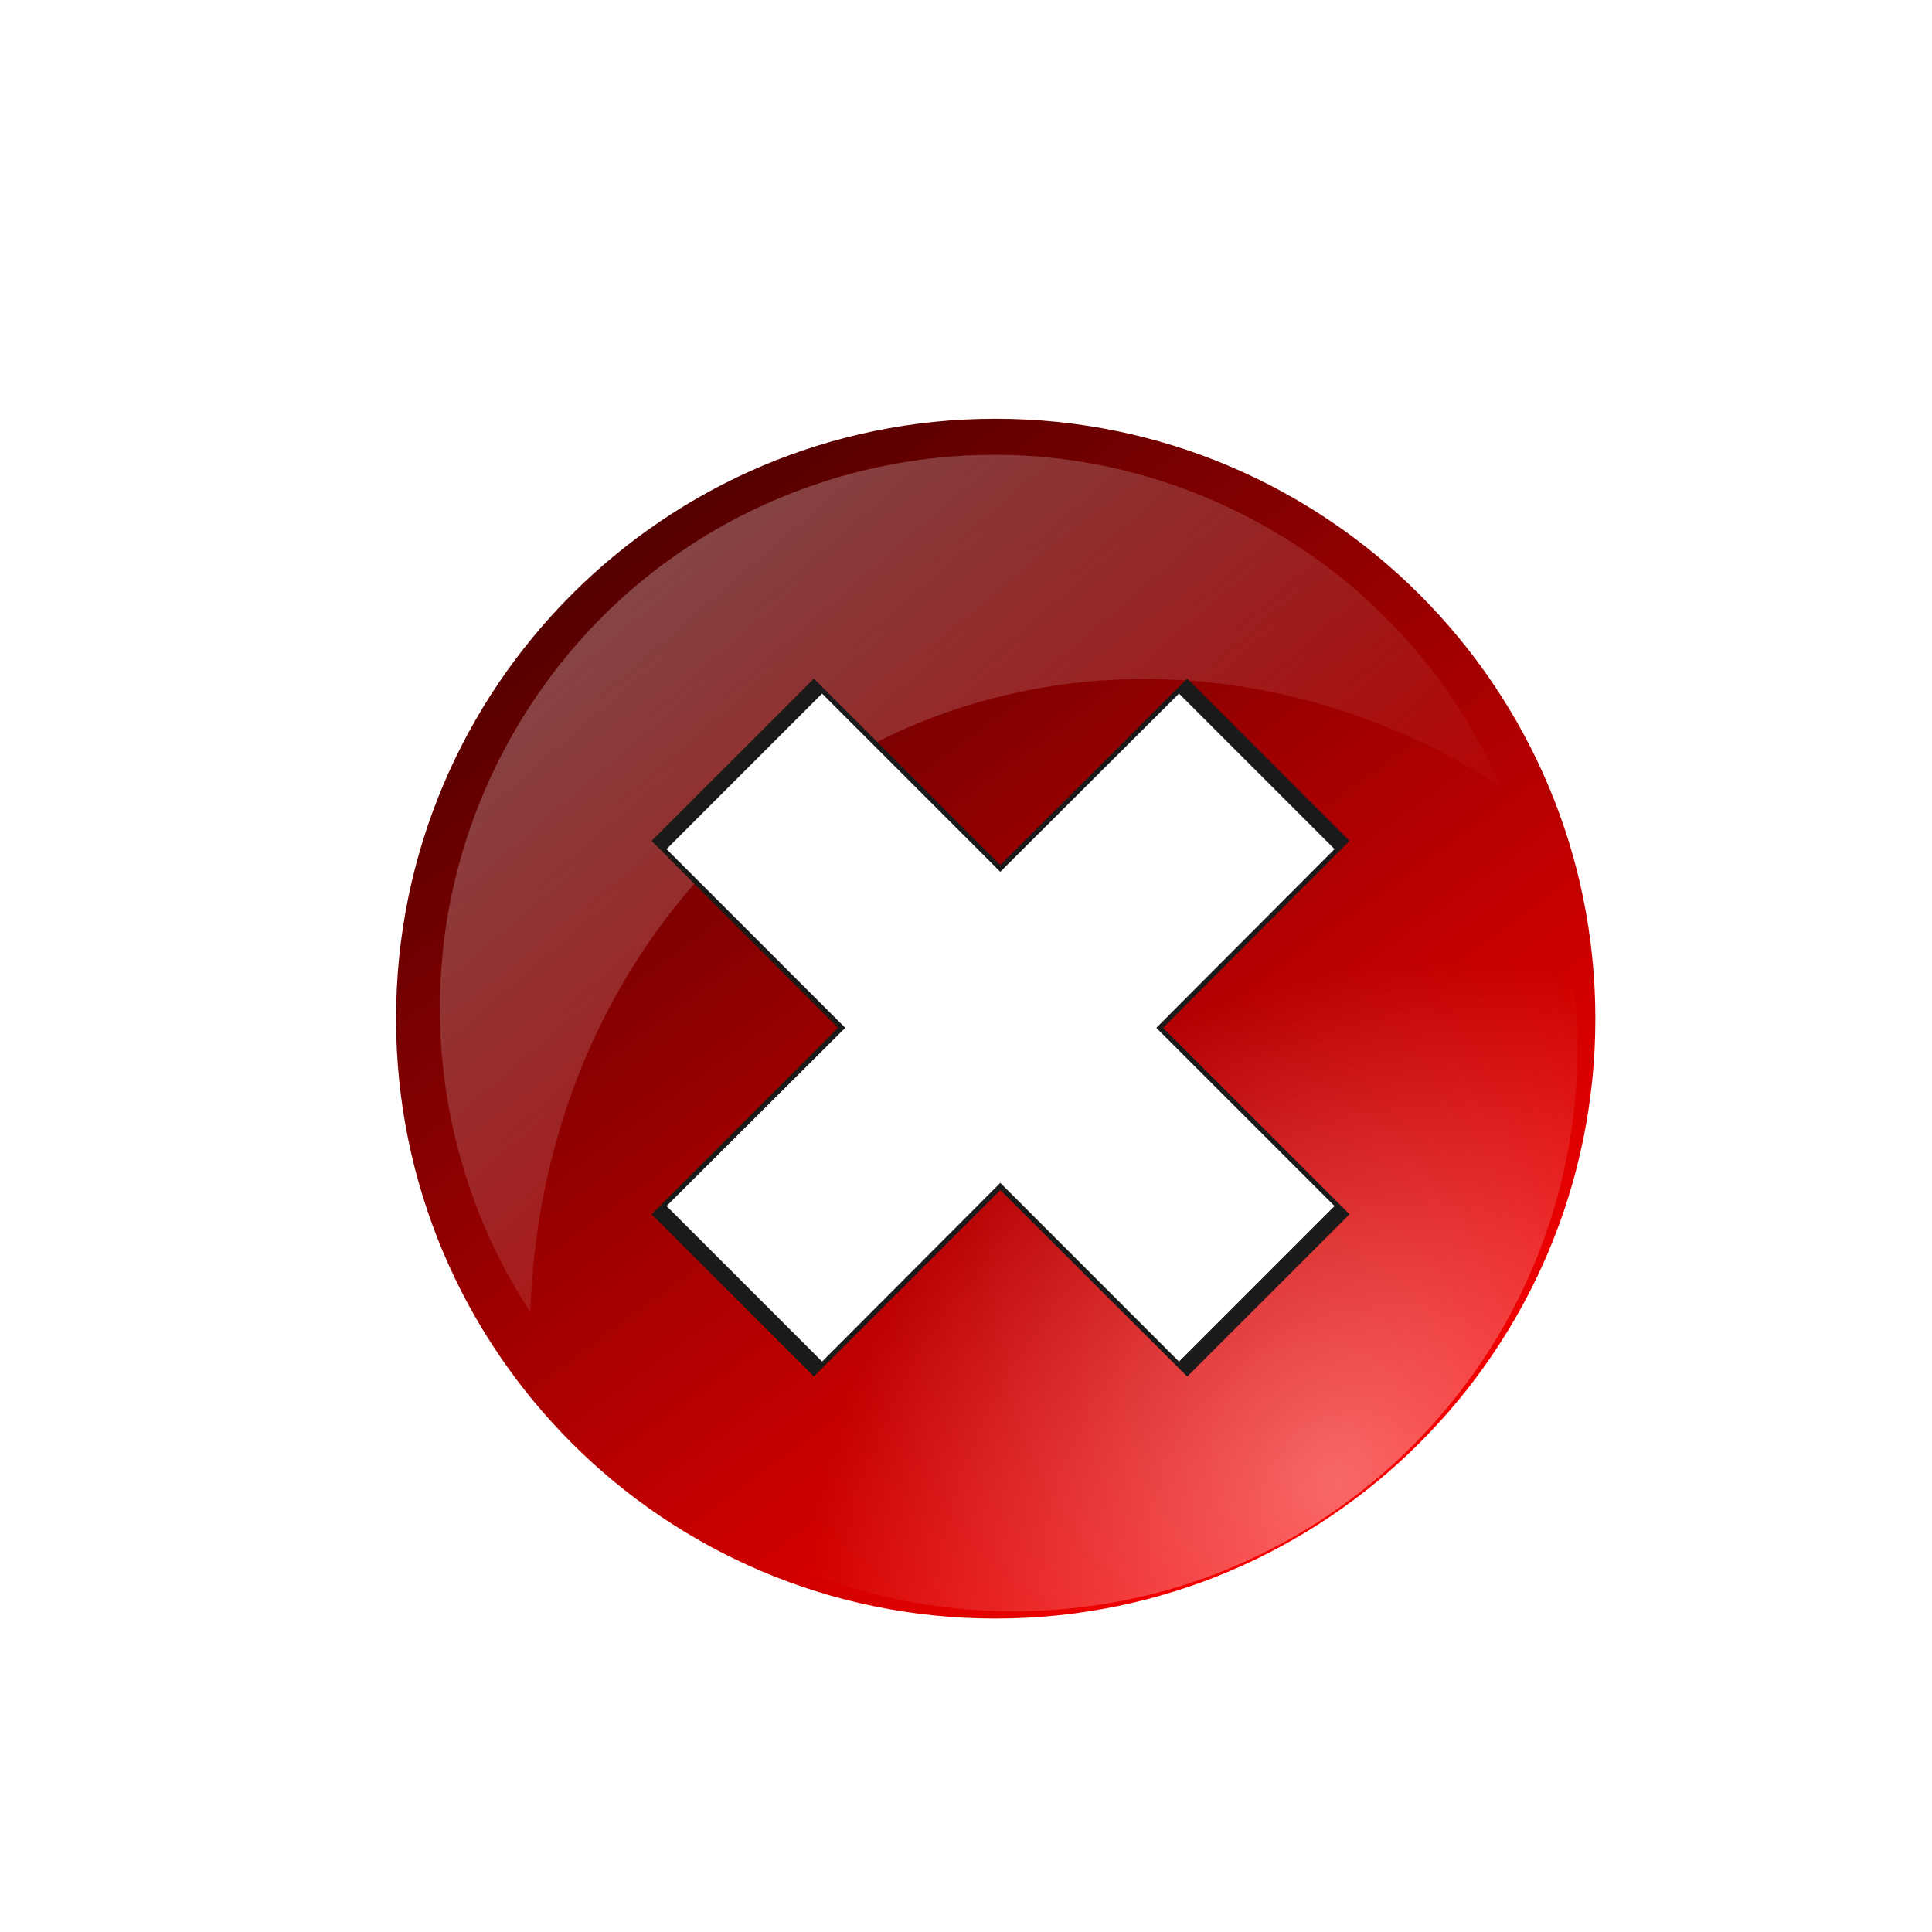 <?xml version="1.0" encoding="utf-8"?>
<!-- Generator: Adobe Illustrator 21.1.0, SVG Export Plug-In . SVG Version: 6.00 Build 0)  -->
<svg version="1.1" id="Camada_1" xmlns="http://www.w3.org/2000/svg" xmlns:xlink="http://www.w3.org/1999/xlink" x="0px" y="0px"
	 viewBox="0 0 400 400" style="enable-background:new 0 0 400 400;" xml:space="preserve">
<style type="text/css">
	.st0{fill:url(#SVGID_1_);}
	.st1{fill:url(#SVGID_2_);}
	.st2{opacity:0.318;fill:url(#SVGID_3_);enable-background:new    ;}
	.st3{filter:url(#g);}
	.st4{fill:#1A1A1A;}
	.st5{fill:#FFFFFF;}
</style>
<filter  id="g">
	<feGaussianBlur  stdDeviation="1.243"></feGaussianBlur>
</filter>
<linearGradient id="SVGID_1_" gradientUnits="userSpaceOnUse" x1="216.833" y1="223.166" x2="283.223" y2="132.576" gradientTransform="matrix(2.341 0 0 -2.341 -374.926 633.227)">
	<stop  offset="0" style="stop-color:#550000"/>
	<stop  offset="1" style="stop-color:#FF0000"/>
</linearGradient>
<path class="st0" d="M330.3,210.9c0,68.6-55.6,124.2-124.2,124.2S82,279.5,82,210.9S137.6,86.7,206.1,86.7S330.3,142.3,330.3,210.9z
	"/>
<radialGradient id="SVGID_2_" cx="94.118" cy="273.681" r="53.036" gradientTransform="matrix(-1.307 -1.307 -1.575 1.575 830.77 -1.13)" gradientUnits="userSpaceOnUse">
	<stop  offset="0" style="stop-color:#FFFFFF;stop-opacity:0.408"/>
	<stop  offset="1" style="stop-color:#FFFFFF;stop-opacity:0"/>
</radialGradient>
<path class="st1" d="M326.6,216.8c0,64.5-52.3,116.8-116.8,116.8S92.9,281.3,92.9,216.8S145.3,99.9,209.8,99.9
	S326.6,152.3,326.6,216.8z"/>
<linearGradient id="SVGID_3_" gradientUnits="userSpaceOnUse" x1="319.337" y1="259.416" x2="362.287" y2="209.596" gradientTransform="matrix(2.905 0 0 -2.905 -817.096 851.49)">
	<stop  offset="0" style="stop-color:#FFFFFF"/>
	<stop  offset="1" style="stop-color:#FFFFFF;stop-opacity:0"/>
</linearGradient>
<path class="st2" d="M203.2,94.2c-38.7,0.9-76.1,21.4-96.8,57.4c-22.3,38.7-19.5,85,3.4,120.1c2.5-77.1,61.4-135.1,134.6-130.9
	c24,1.4,46.6,9.3,66.4,22.1c-9.5-21.6-25.6-40.5-47.6-53.2C244.2,98.7,223.5,93.7,203.2,94.2L203.2,94.2z"/>
<g class="st3">
	<polygon class="st4" points="168.5,140.5 134.9,174.1 173.5,212.8 134.9,251.4 168.5,285 207.1,246.4 245.8,285 279.4,251.4 
		240.8,212.8 279.4,174.1 245.8,140.5 207.1,179.1 	"/>
</g>
<path class="st5" d="M170.2,143.6L138,175.8l37,37l-37,36.9l32.2,32.2l36.9-37l37,37l32.2-32.2l-36.9-36.9l36.9-37l-32.2-32.2
	l-37,36.9L170.2,143.6z"/>
</svg>
